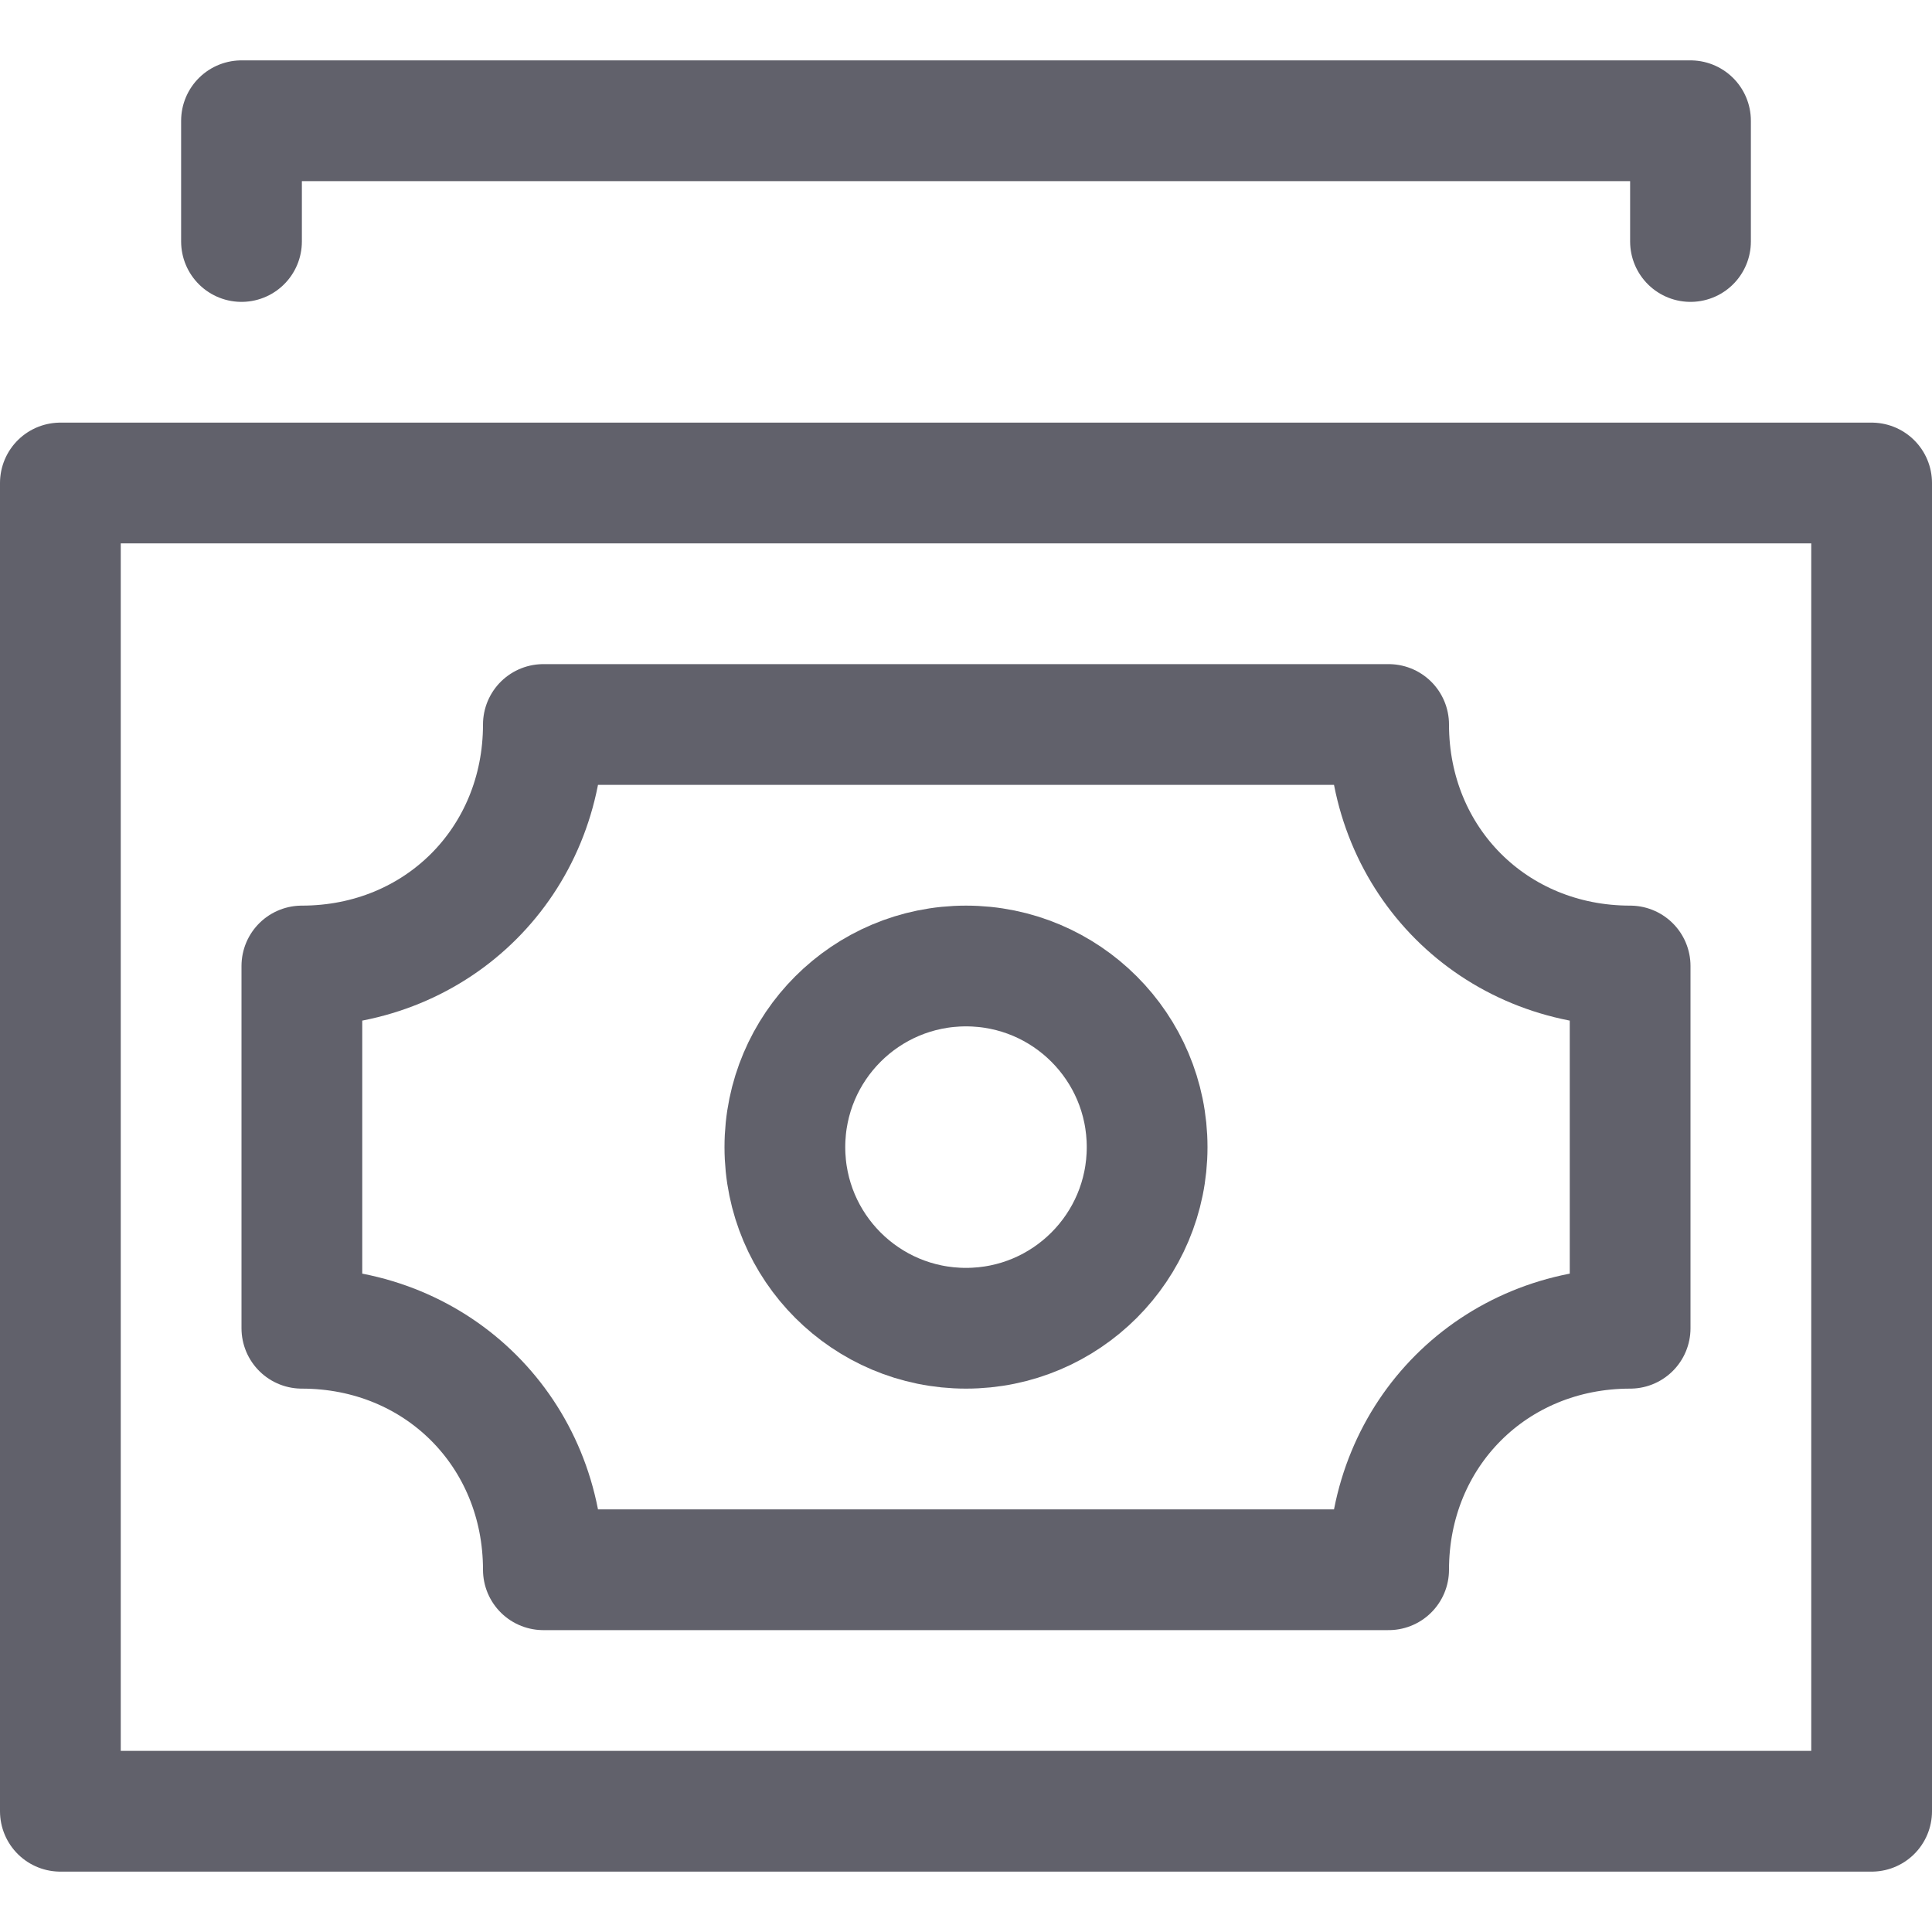 <svg xmlns="http://www.w3.org/2000/svg" height="32" width="32" viewBox="0 0 32 32"><title>money 13 5</title><g stroke-linecap="round" fill="#61616b" stroke-linejoin="round" class="nc-icon-wrapper"><rect x="1" y="8" fill="none" stroke="#61616b" stroke-width="2" width="30" height="22"></rect> <circle data-color="color-2" fill="none" stroke="#61616b" stroke-width="2" cx="16" cy="19" r="3"></circle> <path fill="none" stroke="#61616b" stroke-width="2" d="M23,12H9 c0,2.259-1.741,4-4,4v6c2.259,0,4,1.741,4,4h14c0-2.259,1.741-4,4-4v-6C24.741,16,23,14.259,23,12z"></path> <polyline data-color="color-2" fill="none" stroke="#61616b" stroke-width="2" points=" 4,4 4,2 28,2 28,4 "></polyline></g></svg>